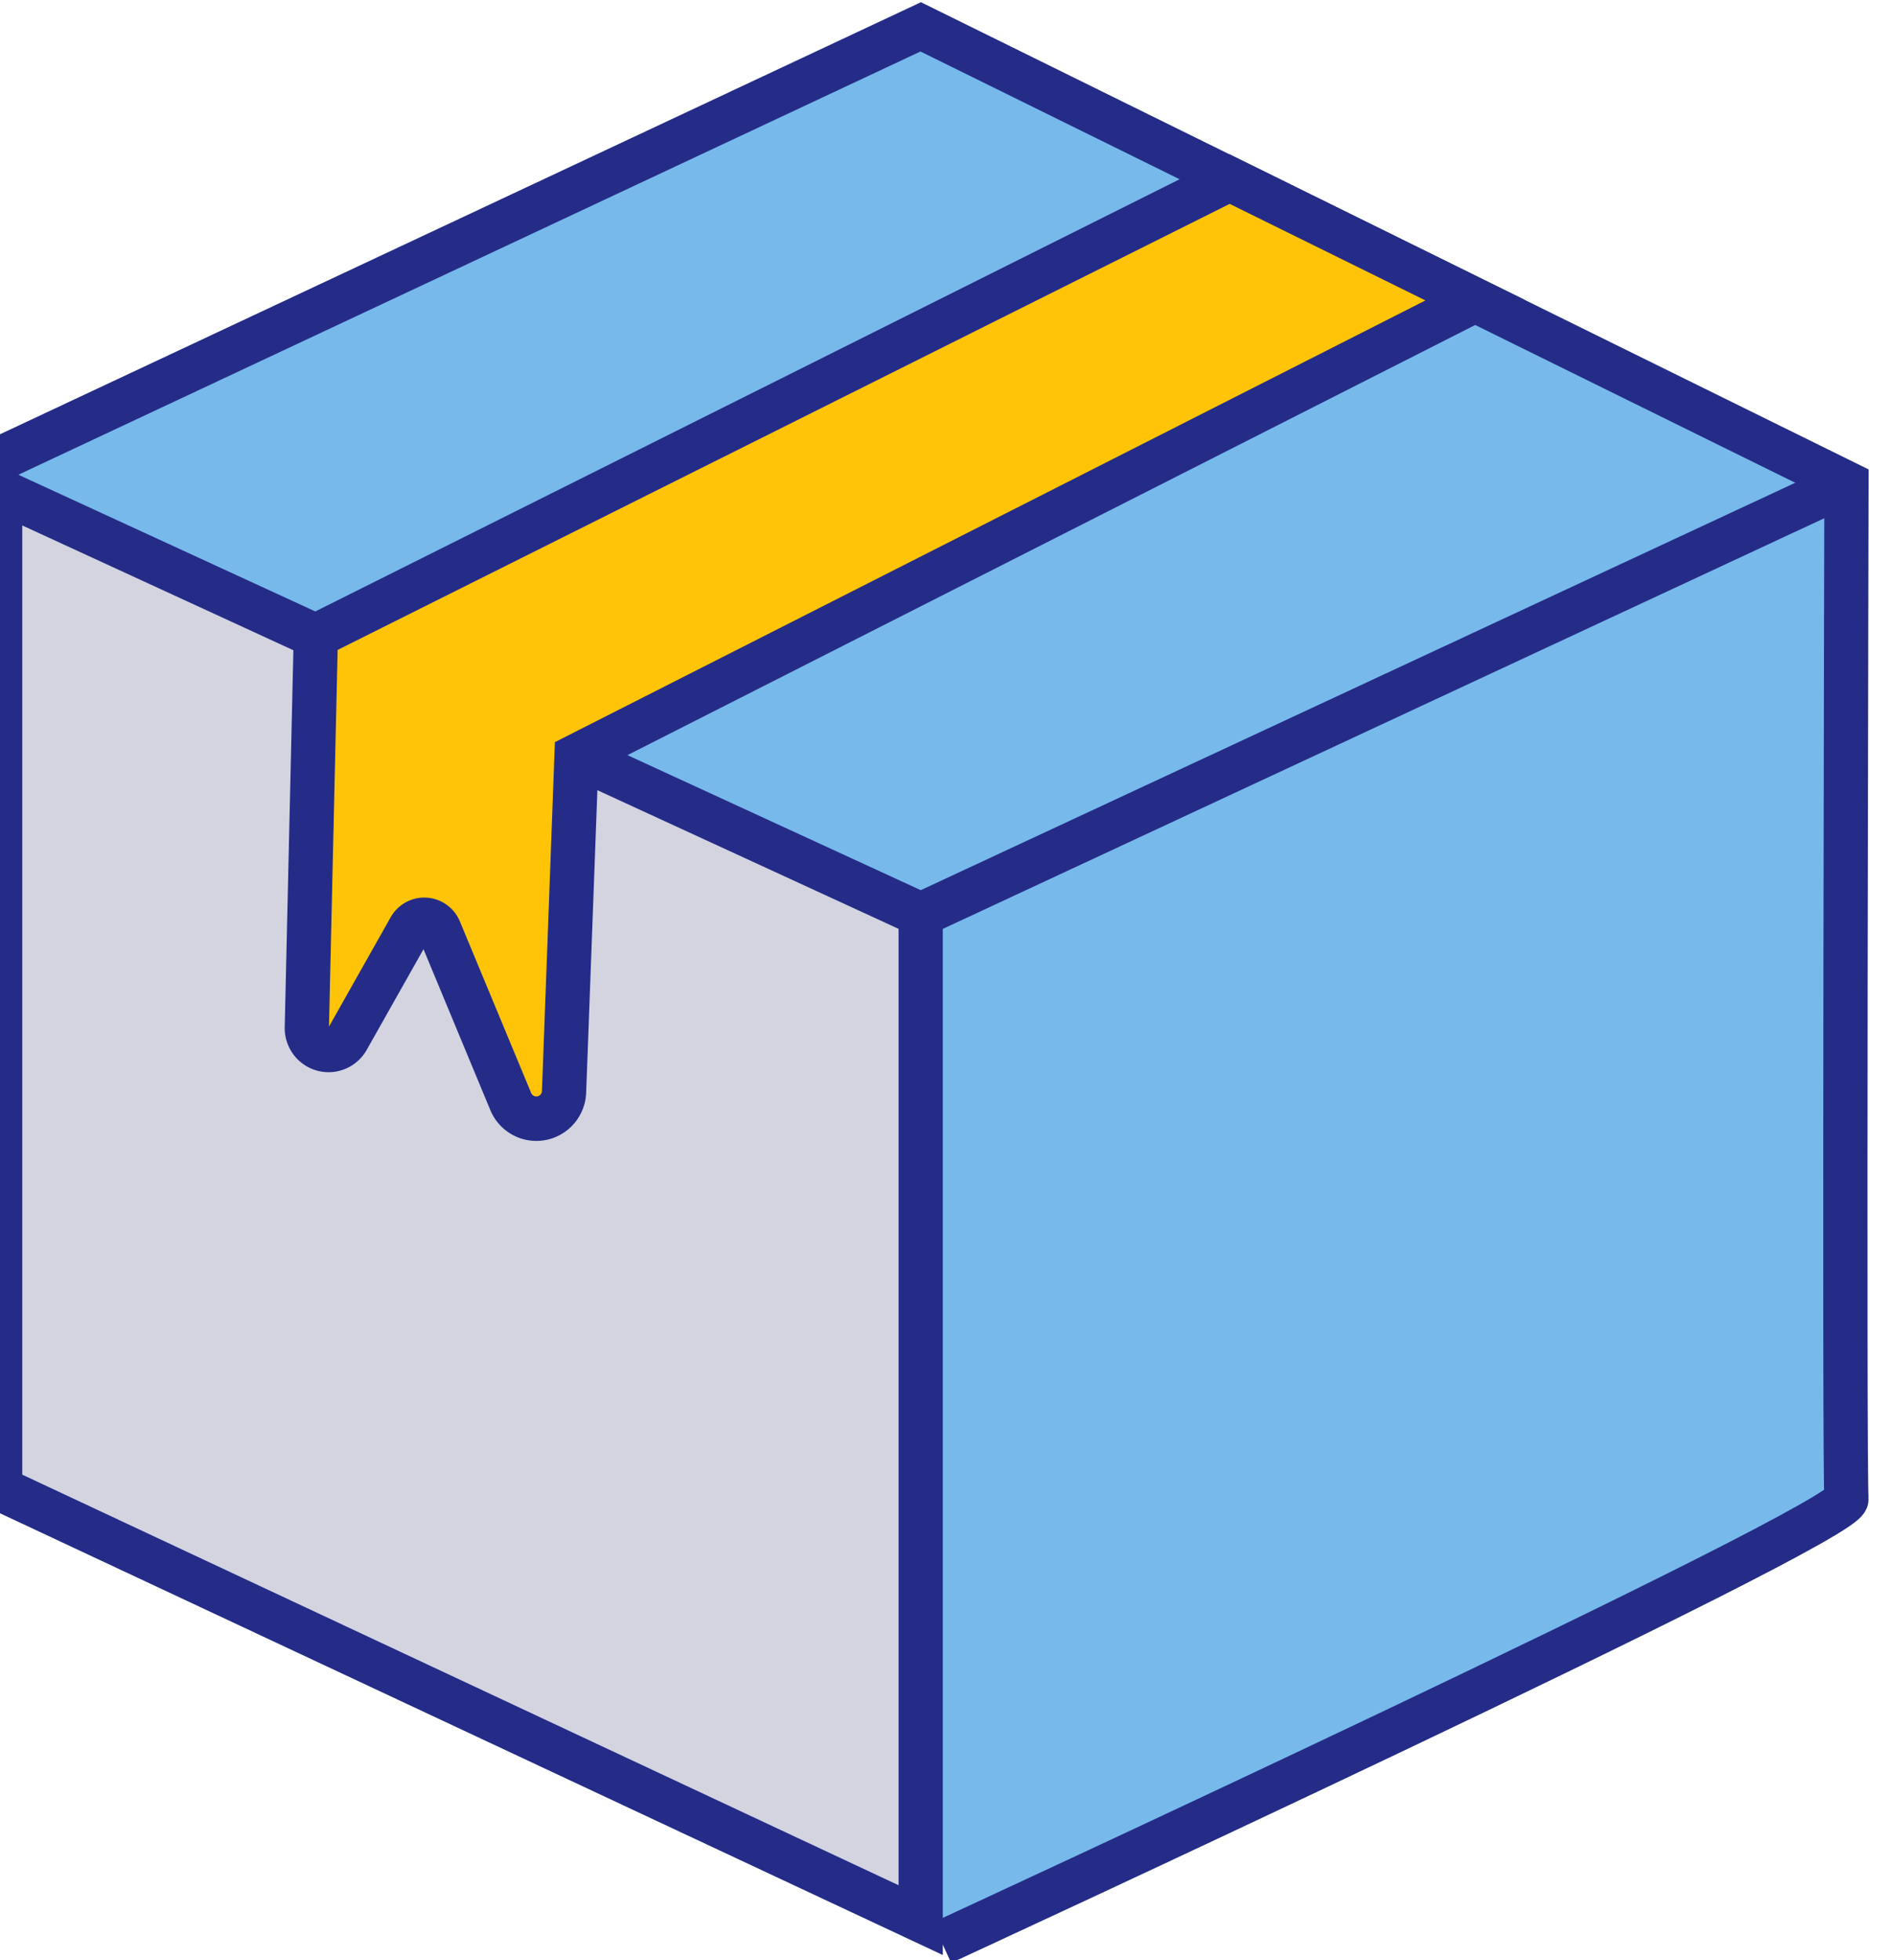 <?xml version="1.0" encoding="UTF-8" standalone="no"?>
<svg
   width="47.104"
   height="48.69"
   viewBox="0 0 12.463 12.883"
   version="1.1"
   id="svg8"
   inkscape:version="1.2.2 (732a01da63, 2022-12-09)"
   sodipodi:docname="dibujo.svg"
   xml:space="preserve"
   inkscape:export-filename="img-portada.jpg"
   inkscape:export-xdpi="248.4097"
   inkscape:export-ydpi="248.4097"
   xmlns:inkscape="http://www.inkscape.org/namespaces/inkscape"
   xmlns:sodipodi="http://sodipodi.sourceforge.net/DTD/sodipodi-0.dtd"
   xmlns="http://www.w3.org/2000/svg"
   xmlns:svg="http://www.w3.org/2000/svg"
   xmlns:rdf="http://www.w3.org/1999/02/22-rdf-syntax-ns#"
   xmlns:cc="http://creativecommons.org/ns#"
   xmlns:dc="http://purl.org/dc/elements/1.1/"><defs
     id="defs2"><inkscape:path-effect
       effect="fillet_chamfer"
       id="path-effect59686"
       is_visible="true"
       lpeversion="1"
       nodesatellites_param="F,0,0,1,0,0,0,1 @ F,0,0,1,0,0,0,1 @ F,0,0,1,0,0.345,0,1 @ F,0,0,1,0,0.135,0,1 @ F,0,1,1,0,0.503,0,1 @ F,0,0,1,0,0,0,1 @ F,0,0,1,0,0,0,1"
       unit="px"
       method="auto"
       mode="F"
       radius="0"
       chamfer_steps="1"
       flexible="false"
       use_knot_distance="true"
       apply_no_radius="true"
       apply_with_radius="true"
       only_selected="false"
       hide_knots="false" /><style
       id="style342">
    .logo__text__fill{fill:#253858;}
    .header__svg-logo__icon--path--3{fill:#2684ff;}
    .header__svg-logo__icon--path--4{fill:url(#logo-gradient);}
    </style></defs><sodipodi:namedview
     id="base"
     pagecolor="#d3ffca"
     bordercolor="#666666"
     borderopacity="1.0"
     inkscape:pageopacity="0"
     inkscape:pageshadow="2"
     inkscape:zoom="1"
     inkscape:cx="1281"
     inkscape:cy="384.49999"
     inkscape:document-units="px"
     inkscape:current-layer="layer1"
     inkscape:document-rotation="0"
     showgrid="false"
     units="px"
     inkscape:window-width="2400"
     inkscape:window-height="1261"
     inkscape:window-x="-9"
     inkscape:window-y="-9"
     inkscape:window-maximized="1"
     inkscape:snap-bbox="true"
     inkscape:bbox-paths="true"
     inkscape:bbox-nodes="true"
     inkscape:snap-bbox-edge-midpoints="true"
     inkscape:snap-bbox-midpoints="true"
     inkscape:snap-page="true"
     showguides="false"
     inkscape:guide-bbox="true"
     inkscape:pagecheckerboard="0"
     inkscape:snap-global="true"
     inkscape:showpageshadow="2"
     inkscape:deskcolor="#d3ffca"><sodipodi:guide
       position="-216.846,24.028"
       orientation="1,0"
       id="guide7025"
       inkscape:locked="false" /><sodipodi:guide
       position="-284.347,40.183"
       orientation="0,-1"
       id="guide7027"
       inkscape:locked="false" /><sodipodi:guide
       position="-287.058,-18.275"
       orientation="0,-1"
       id="guide7029"
       inkscape:locked="false" /><sodipodi:guide
       position="-279.378,50.166"
       orientation="0,-1"
       id="guide7031"
       inkscape:locked="false" /><sodipodi:guide
       position="-263.314,58.242"
       orientation="1,0"
       id="guide7033"
       inkscape:locked="false" /><sodipodi:guide
       position="-248.178,-28.259"
       orientation="0,-1"
       id="guide7035"
       inkscape:locked="false" /><sodipodi:guide
       position="-123.891,-36.335"
       orientation="1,0"
       id="guide7037"
       inkscape:locked="false" /><sodipodi:guide
       position="-274.282,56.336"
       orientation="0,-1"
       id="guide7039"
       inkscape:locked="false" /><sodipodi:guide
       position="-274.282,61.327"
       orientation="1,0"
       id="guide7041"
       inkscape:locked="false" /><sodipodi:guide
       position="-112.923,-34.429"
       orientation="0,-1"
       id="guide7043"
       inkscape:locked="false" /><sodipodi:guide
       position="-113.124,-39.017"
       orientation="1,0"
       id="guide7045"
       inkscape:locked="false" /><sodipodi:guide
       position="-292.044,60.149"
       orientation="0,-1"
       id="guide7047"
       inkscape:locked="false" /><sodipodi:guide
       position="-281.077,60.149"
       orientation="1,0"
       id="guide7049"
       inkscape:locked="false" /><sodipodi:guide
       position="-106.144,-38.242"
       orientation="0,-1"
       id="guide7051"
       inkscape:locked="false" /><sodipodi:guide
       position="-106.144,-38.242"
       orientation="1,0"
       id="guide7053"
       inkscape:locked="false" /><sodipodi:guide
       position="-95.178,30.089"
       orientation="0,-1"
       id="guide7169"
       inkscape:locked="false" /><sodipodi:guide
       position="-39.764,-240.256"
       orientation="0,-1"
       id="guide9741"
       inkscape:locked="false" /><sodipodi:guide
       position="-45.248,-227.134"
       orientation="0,-1"
       id="guide9775"
       inkscape:locked="false" /><sodipodi:guide
       position="-36.376,-216.52"
       orientation="1,0"
       id="guide9777"
       inkscape:locked="false" /><sodipodi:guide
       position="124.984,-420.166"
       orientation="1,0"
       id="guide9793"
       inkscape:locked="false" /><sodipodi:guide
       position="131.763,-428.275"
       orientation="1,0"
       id="guide9821"
       inkscape:locked="false" /><sodipodi:guide
       position="-43.154,-428.275"
       orientation="1,0"
       id="guide9847"
       inkscape:locked="false" /><sodipodi:guide
       position="-48.638,-219.025"
       orientation="0,-1"
       id="guide9873"
       inkscape:locked="false" /><sodipodi:guide
       position="-25.409,-251.507"
       orientation="1,0"
       id="guide9904"
       inkscape:locked="false" /><sodipodi:guide
       position="-21.221,-240.256"
       orientation="1,0"
       id="guide9914"
       inkscape:locked="false" /><sodipodi:guide
       position="-39.114,-210.605"
       orientation="1,0"
       id="guide11258"
       inkscape:locked="false" /><sodipodi:guide
       position="127.765,-208.411"
       orientation="1,0"
       id="guide11260"
       inkscape:locked="false" /><sodipodi:guide
       position="112.084,-205.906"
       orientation="0,-1"
       id="guide40633"
       inkscape:locked="false" /><sodipodi:guide
       position="-54.121,-290.273"
       orientation="1,0"
       id="guide40637"
       inkscape:locked="false" /><sodipodi:guide
       position="142.729,-307.485"
       orientation="1,0"
       id="guide40639"
       inkscape:locked="false" /><sodipodi:guide
       position="-7.666,-237.747"
       orientation="1,0"
       id="guide41378"
       inkscape:locked="false" /><sodipodi:guide
       position="-3.478,-607.978"
       orientation="1,0"
       id="guide9534"
       inkscape:locked="false" /><sodipodi:guide
       position="0.71,-620.04"
       orientation="1,0"
       id="guide9536"
       inkscape:locked="false" /></sodipodi:namedview><g
     inkscape:label="Capa 1"
     inkscape:groupmode="layer"
     id="layer1"
     transform="translate(-292.028,-53.435)"><g
       id="g59370"
       transform="matrix(1.643,0,0,1.651,-291.504,3.185)"
       style="stroke-width:0.607"><path
         style="opacity:1;fill:#78b9eb;fill-opacity:1;stroke:#242c88;stroke-width:0.177;stroke-miterlimit:4.8;stroke-dasharray:none;stroke-opacity:1;stop-color:#000000"
         d="m 358.931,38.17 c 0,0 3.629,-1.667 3.619,-1.767 -0.01,-0.1 0,-4.043 0,-4.043 l -3.704,-1.817 -3.753,1.752"
         id="path59362"
         sodipodi:nodetypes="ccccc" /><path
         style="opacity:1;fill:#003399;fill-opacity:1;stroke:#242c88;stroke-width:0.177;stroke-miterlimit:4.8;stroke-dasharray:none;stroke-opacity:1;stop-color:#000000"
         d="m 362.551,32.36 -3.704,1.717"
         id="path59364" /><path
         style="opacity:1;fill:#d4d4e1;fill-opacity:1;stroke:#242c88;stroke-width:0.177;stroke-miterlimit:4.8;stroke-dasharray:none;stroke-opacity:1;stop-color:#000000"
         d="m 355.163,32.39 v 3.973 l 3.683,1.717 v -4.003 z"
         id="path59366" /><path
         style="opacity:1;fill:#ffc408;fill-opacity:1;stroke:#242c88;stroke-width:0.177;stroke-linecap:butt;stroke-miterlimit:4.8;stroke-dasharray:none;stroke-opacity:1;stop-color:#000000"
         d="m 360.082,31.149 -3.656,1.819 -0.036,1.56 a 0.087,0.087 15.457 0 0 0.162,0.045 l 0.25,-0.441 a 0.066,0.066 3.463 0 1 0.119,0.007 l 0.286,0.685 a 0.111,0.111 169.75 0 0 0.212,-0.038 l 0.05,-1.34 3.595,-1.815 z"
         id="path59368"
         sodipodi:nodetypes="cccccccc"
         inkscape:path-effect="#path-effect59686"
         inkscape:original-d="m 360.08213,31.149271 -3.65646,1.819 -0.0445,1.903983 0.48674,-0.857651 0.53154,1.273805 0.0692,-1.842378 3.59502,-1.81532 z" /></g></g><style
     type="text/css"
     id="style2287">
	.st0{fill:#252F3E;}
	.st1{fill-rule:evenodd;clip-rule:evenodd;fill:#FF9900;}
</style></svg>
